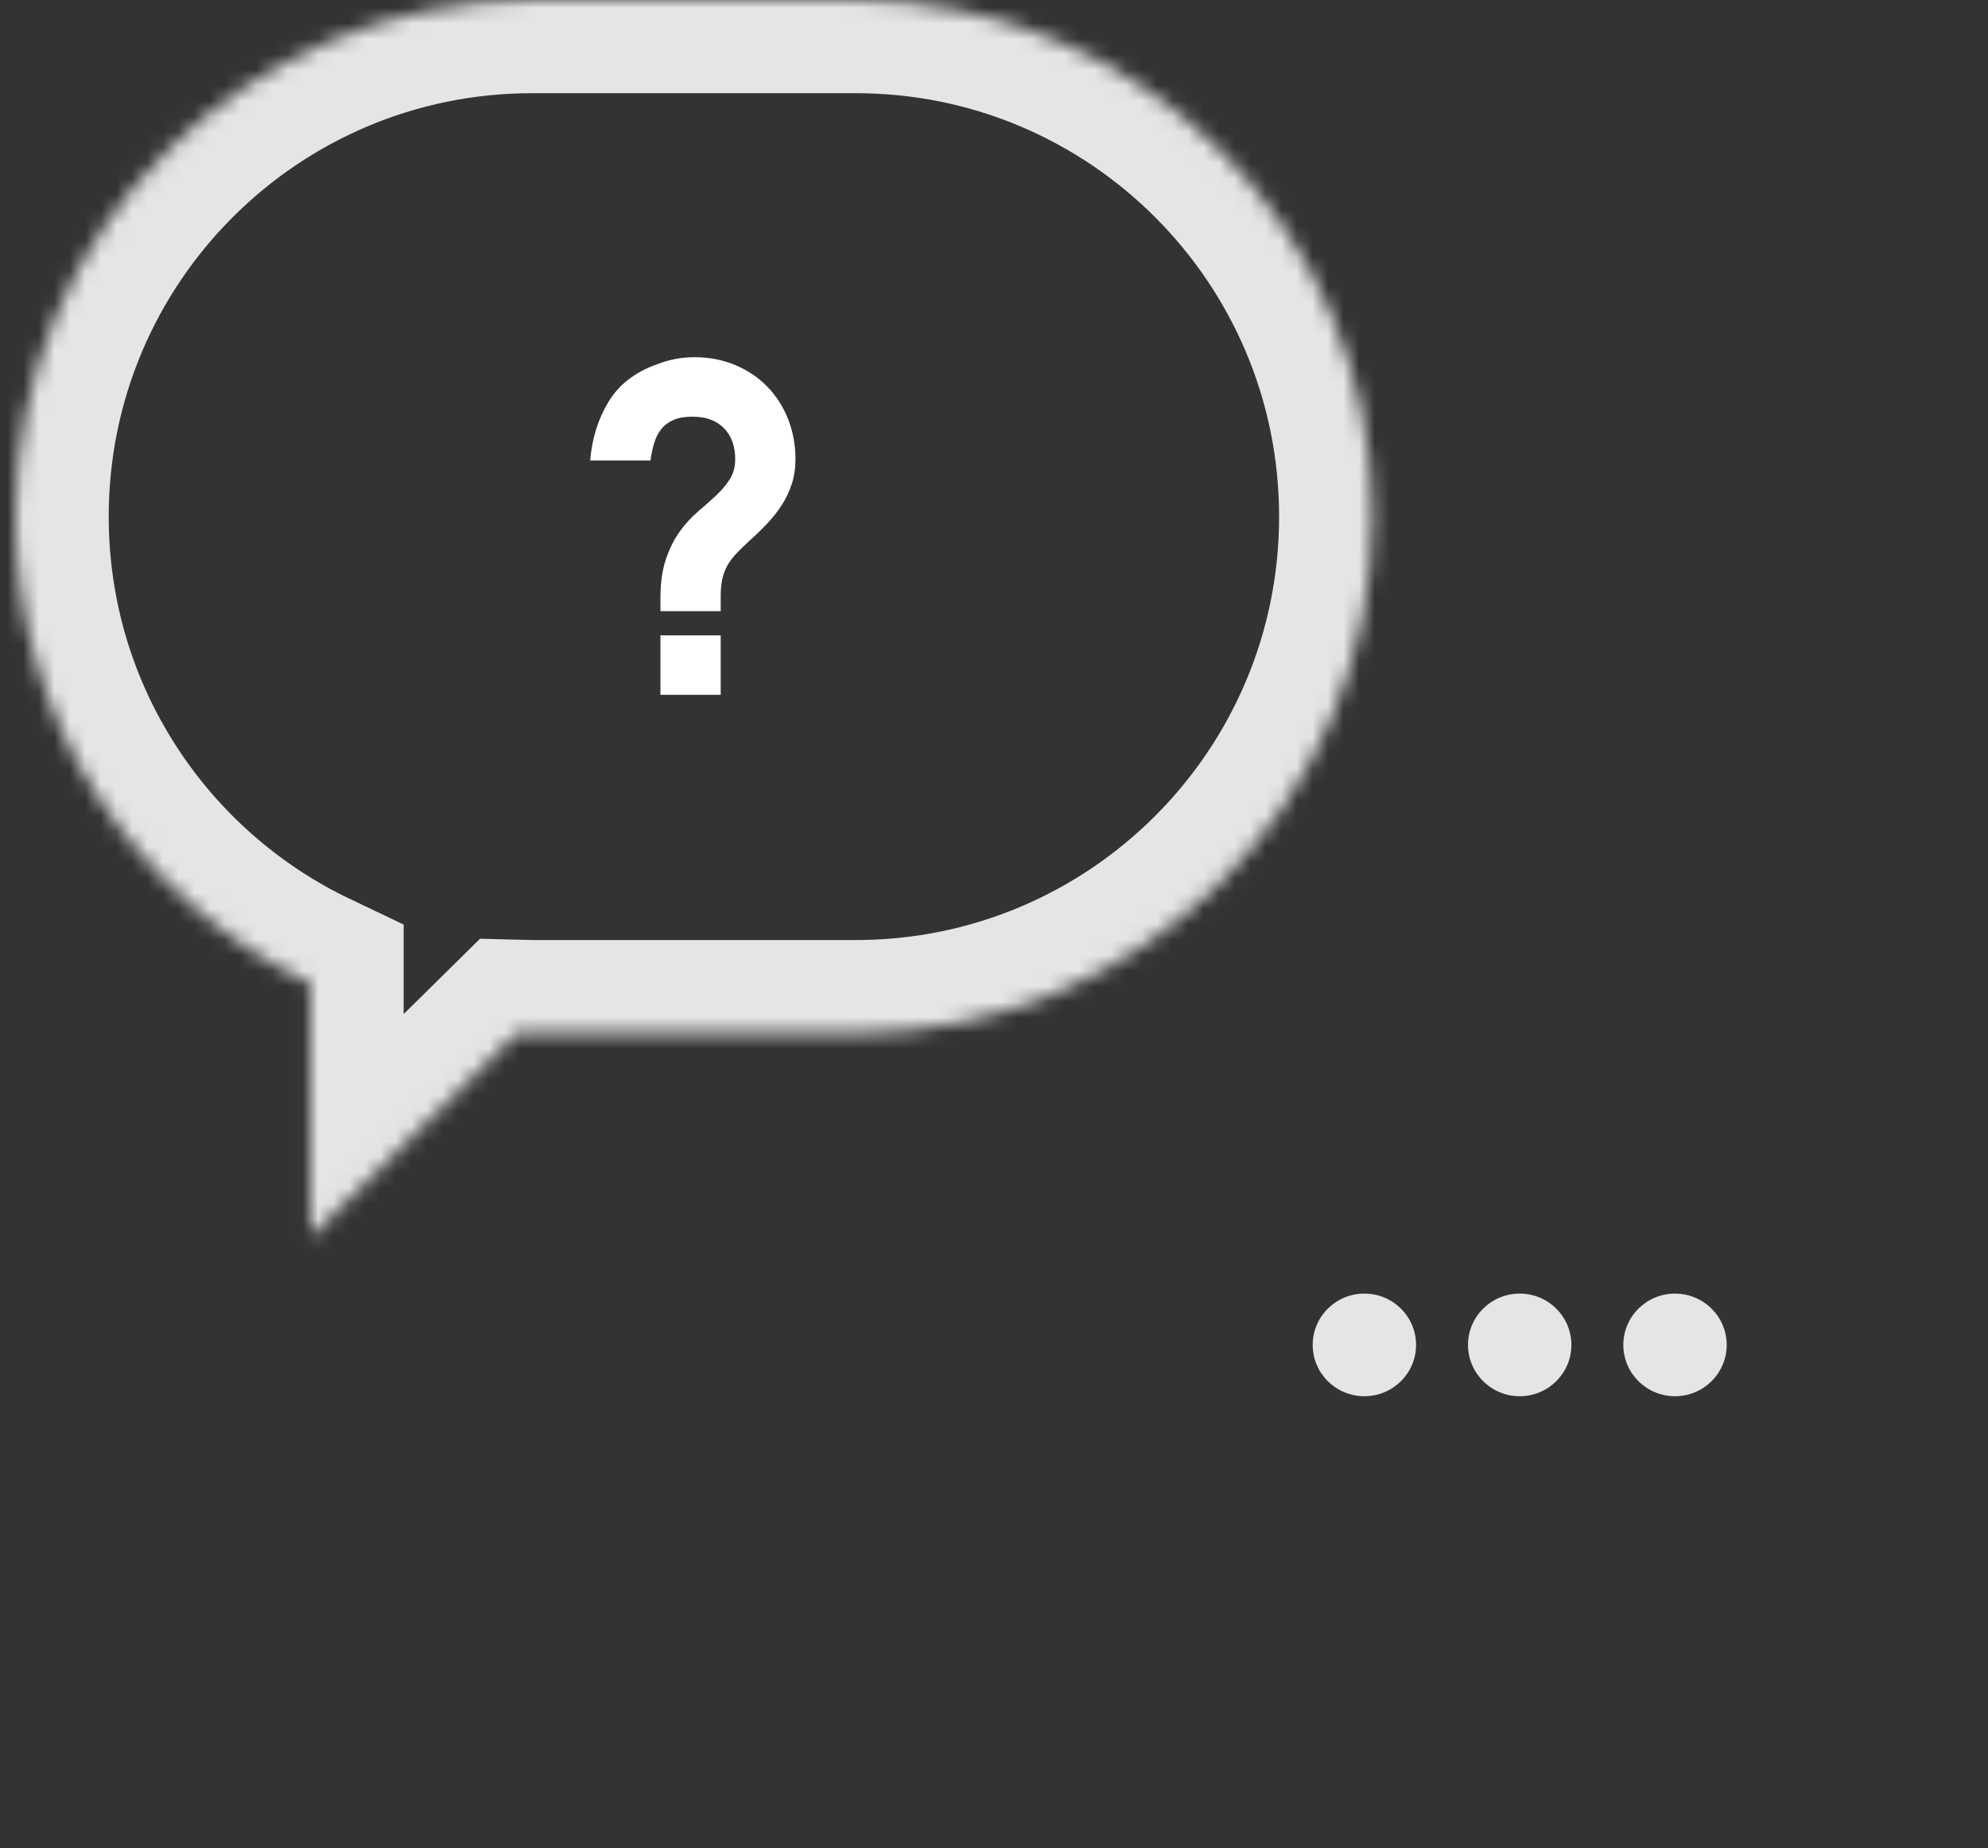 <svg width="128px" height="119px" viewBox="229 397 128 119" version="1.1" xmlns="http://www.w3.org/2000/svg" xmlns:xlink="http://www.w3.org/1999/xlink">
  <rect x="229" y="397" width="128" height="119" fill="#333333" stroke="none"/>
  <!-- Generator: Sketch 42 (36781) - http://www.bohemiancoding.com/sketch -->
  <desc>Created with Sketch.</desc>
  <defs>
    <path d="M113.59,107.304 C121.441,103.746 126.901,95.841 126.901,86.657 C126.901,74.144 116.757,64 104.245,64 L89.657,64 C77.144,64 67,74.141 67,86.657 C67,99.171 77.145,109.315 89.657,109.315 L104.082,109.315 L113.59,118.756 L113.59,107.304 Z" id="path-1"></path>
    <mask id="mask-2" maskContentUnits="userSpaceOnUse" maskUnits="objectBoundingBox" x="0" y="0" width="59.901" height="54.756" fill="white">
      <use xlink:href="#path-1"></use>
    </mask>
    <path d="M32.298,66.513 C32.617,66.522 32.938,66.527 33.259,66.527 L54.097,66.527 C72.463,66.527 87.356,51.634 87.356,33.263 C87.356,14.888 72.466,1.7748954e-14 54.097,1.32499455e-14 L33.259,8.14617536e-15 C14.893,3.64774453e-15 -3.64760454e-15,14.892 -8.14715278e-15,33.263 C-1.13964502e-14,46.53 7.762,57.978 18.99,63.319 L18.99,79.644 L32.298,66.513 Z" id="path-3"></path>
    <mask id="mask-4" maskContentUnits="userSpaceOnUse" maskUnits="objectBoundingBox" x="0" y="0" width="87.356" height="79.644" fill="white">
      <use xlink:href="#path-3"></use>
    </mask>
  </defs>
  <g id="Group-11-Copy" stroke="none" stroke-width="1" fill="none" fill-rule="evenodd" transform="translate(230, 397)">
    <use id="Combined-Shape" stroke="#E5E5E5" mask="url(#mask-2)" stroke-width="12" xlink:href="#path-1"></use>
    <g id="Group-14" transform="translate(96.676, 86.792) scale(-1, 1) rotate(-360) translate(-96.676, -86.792) translate(83.176, 83.292)" fill="#E5E5E5">
      <ellipse id="Oval-2" cx="3.328" cy="3.304" rx="3.328" ry="3.304"></ellipse>
      <ellipse id="Oval-2-Copy" cx="13.328" cy="3.304" rx="3.328" ry="3.304"></ellipse>
      <ellipse id="Oval-2-Copy-2" cx="23.328" cy="3.304" rx="3.328" ry="3.304"></ellipse>
    </g>
    <use id="Combined-Shape" stroke="#E5E5E5" mask="url(#mask-4)" stroke-width="12" xlink:href="#path-3"></use>
    <path d="M50.217,29.565 C50.217,30.141 50.14,30.668 49.984,31.148 C49.828,31.628 49.619,32.074 49.357,32.487 C49.094,32.9 48.783,33.298 48.423,33.682 C48.063,34.066 47.679,34.44 47.27,34.805 C46.959,35.093 46.687,35.357 46.453,35.597 C46.22,35.837 46.026,36.086 45.87,36.345 C45.714,36.604 45.598,36.897 45.52,37.223 C45.442,37.55 45.403,37.934 45.403,38.375 L45.403,39.354 L41.523,39.354 L41.523,38.519 C41.523,37.54 41.639,36.705 41.873,36.014 C42.106,35.323 42.403,34.728 42.763,34.229 C43.122,33.73 43.511,33.303 43.93,32.948 C44.348,32.593 44.737,32.247 45.097,31.911 C45.457,31.575 45.753,31.225 45.987,30.86 C46.22,30.496 46.337,30.064 46.337,29.565 C46.337,28.72 46.094,28.053 45.607,27.564 C45.121,27.074 44.45,26.829 43.594,26.829 C43.108,26.829 42.704,26.897 42.383,27.031 C42.062,27.165 41.8,27.357 41.595,27.607 C41.391,27.856 41.236,28.154 41.129,28.499 C41.022,28.845 40.939,29.229 40.881,29.651 L37,29.651 C37.117,28.231 37.511,26.969 38.182,25.865 C38.853,24.761 39.889,23.96 41.289,23.461 C42.067,23.154 42.874,23 43.711,23 C44.664,23 45.539,23.168 46.337,23.504 C47.134,23.84 47.82,24.3 48.394,24.886 C48.968,25.471 49.415,26.167 49.736,26.973 C50.057,27.78 50.217,28.643 50.217,29.565 L50.217,29.565 Z M41.523,44.738 L41.523,40.909 L45.403,40.909 L45.403,44.738 L41.523,44.738 Z" id="?" fill="#FFFFFF" transform="translate(43.609, 33.869) rotate(-360) translate(-43.609, -33.869) "></path>
  </g>
</svg>
